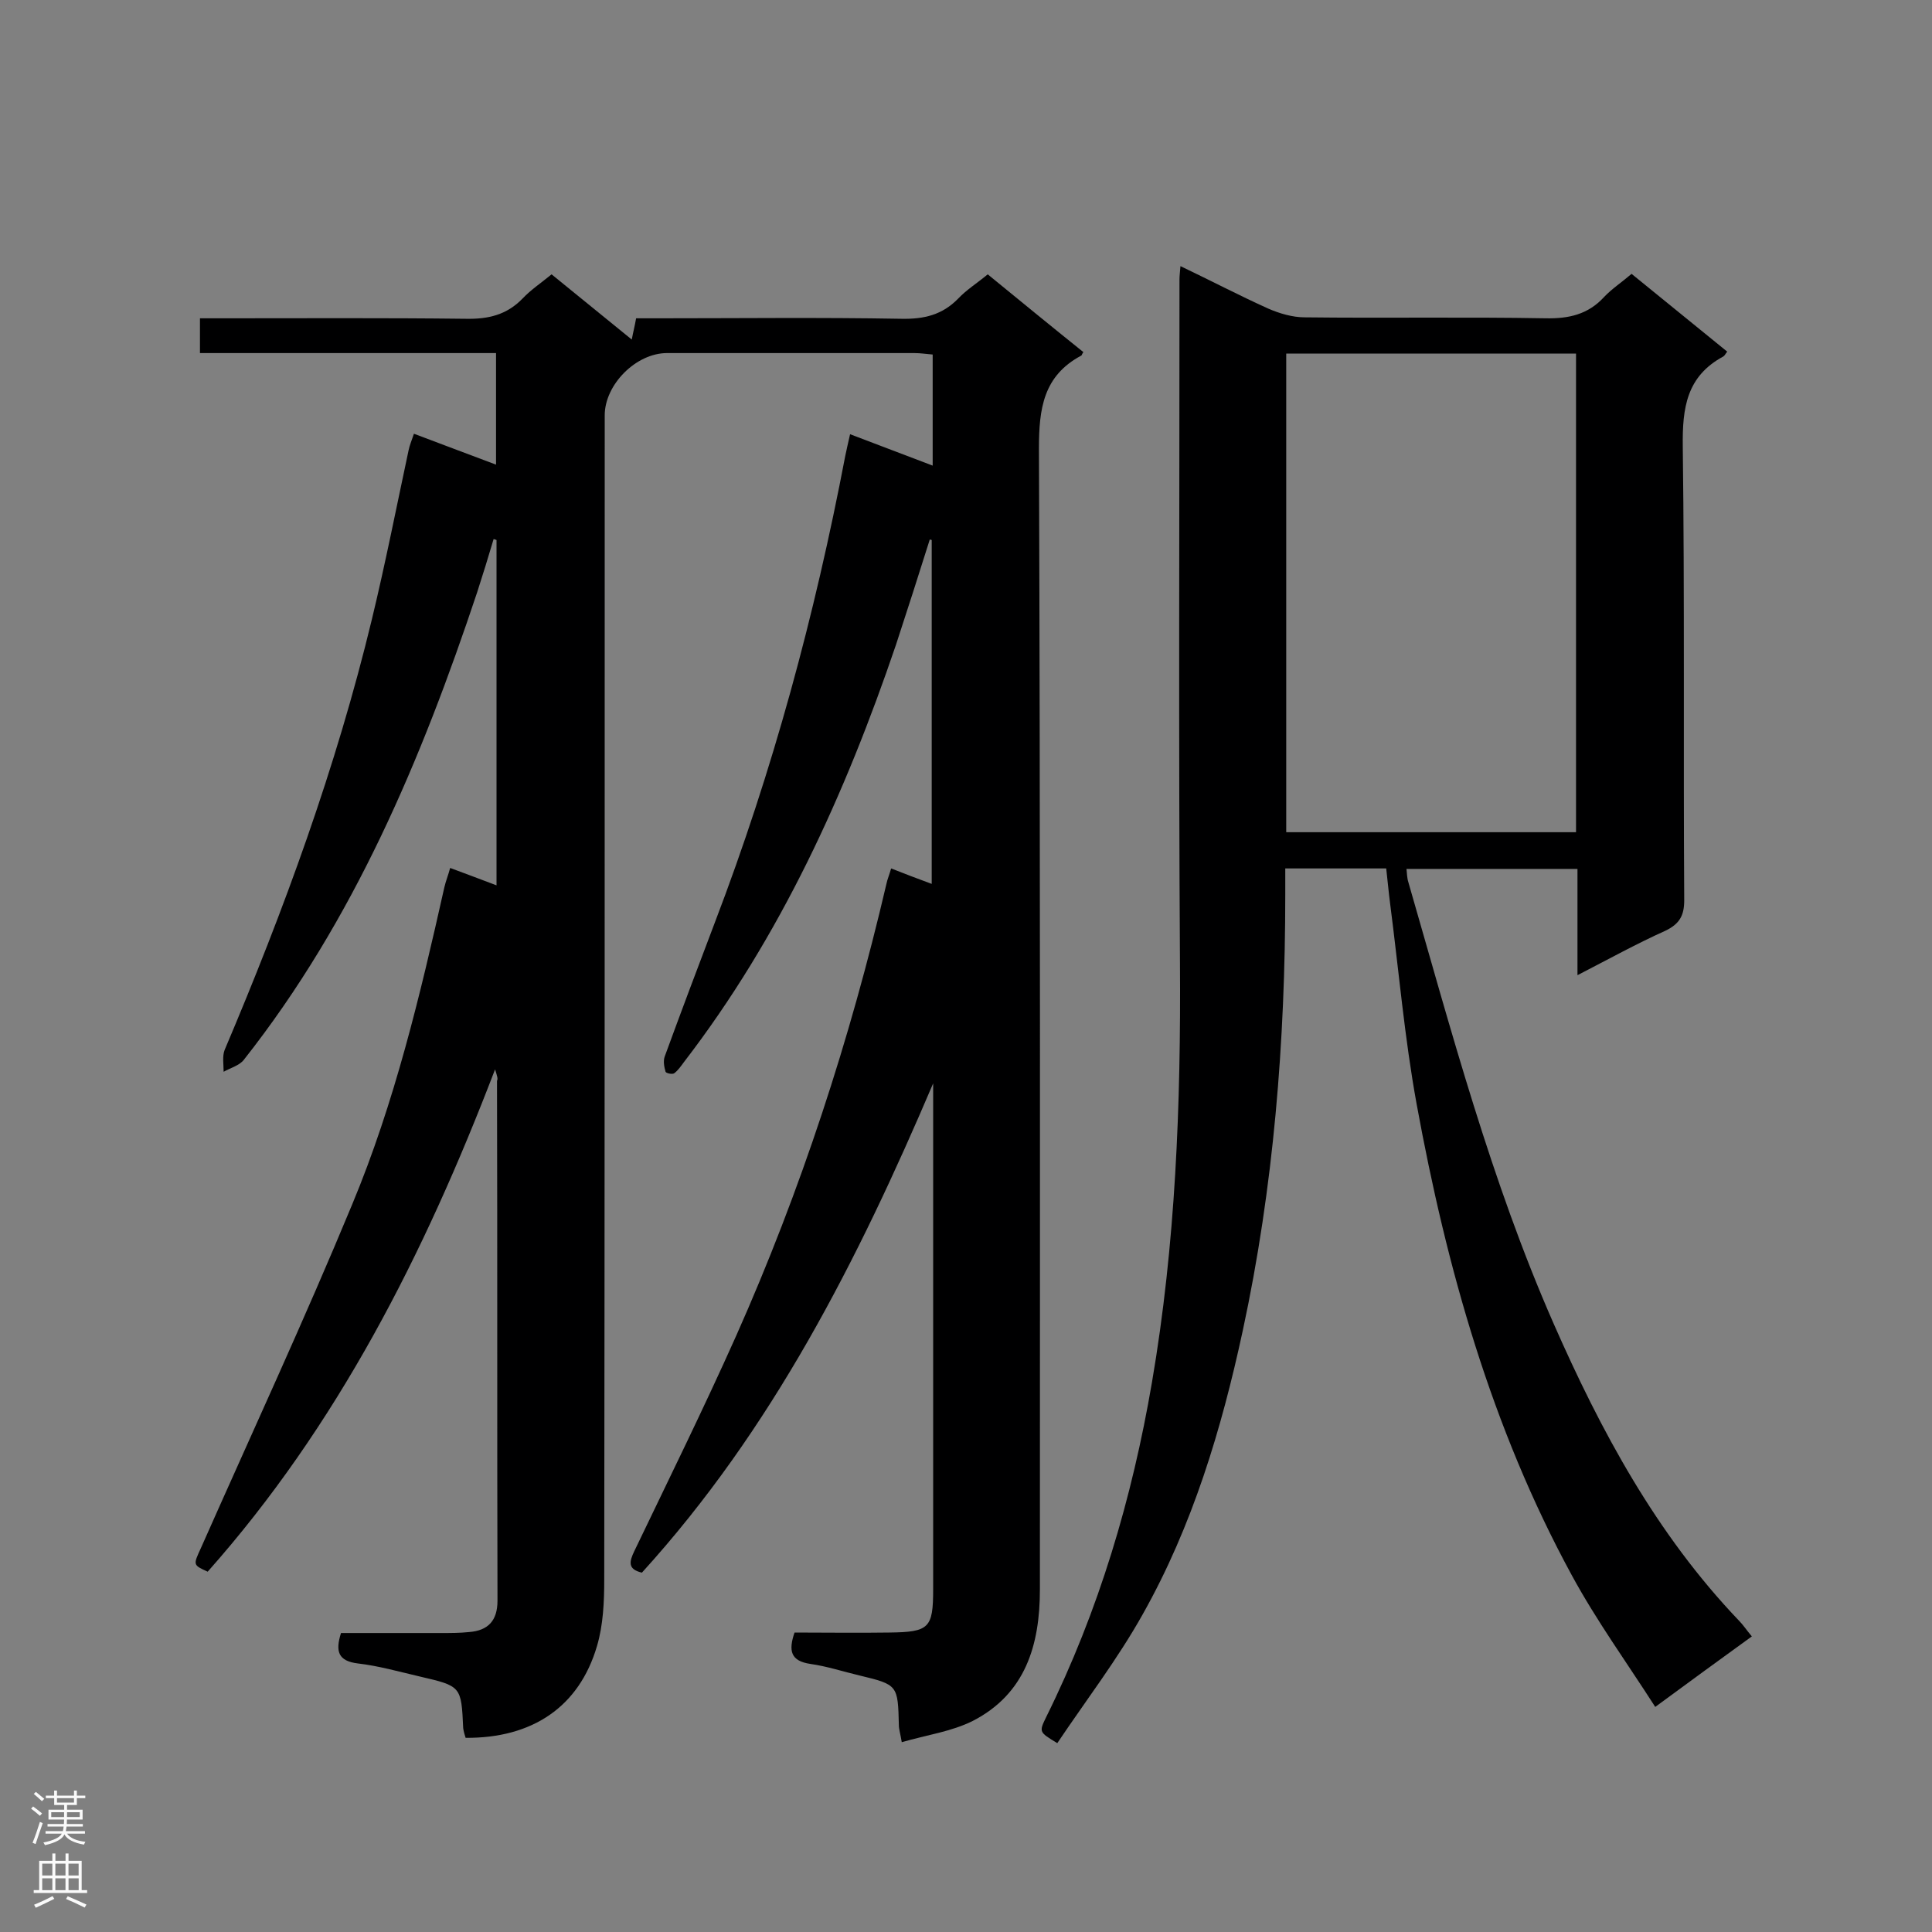 <svg enable-background="new 0 0 400 400" viewBox="0 0 400 400" xmlns="http://www.w3.org/2000/svg"><rect x="0" y="0" width="400" height="400" fill="#808080" stroke="none"/><path d="m102.5 221.4c-14.7 38.4-32.7 73.8-59.5 104-3.1-1.4-3-1.4-1.4-4.9 10.5-23.7 21.4-47.2 31.3-71.1 8.8-21.1 14.1-43.4 19.1-65.7.3-1.3.8-2.5 1.2-4 3.2 1.2 6.2 2.3 9.6 3.6 0-24.2 0-47.8 0-71.5-.2-.1-.4-.1-.6-.2-1.1 3.7-2.2 7.3-3.4 11-11.5 34.5-25.5 67.9-48.3 96.8-.9 1.2-2.8 1.7-4.2 2.5 0-1.5-.3-3.2.2-4.5 12.3-29 23.1-58.5 30.5-89.2 2.8-11.6 5.1-23.3 7.6-35 .2-1 .6-1.9 1.1-3.4 5.6 2.1 11.1 4.2 17 6.4 0-7.8 0-15.3 0-23.1-20.5 0-40.7 0-61.3 0 0-2.4 0-4.5 0-7.2h4.7c16.8 0 33.5-.1 50.3.1 4.7.1 8.5-.8 11.8-4.2 1.7-1.8 3.8-3.2 6-5 5.4 4.4 10.8 8.8 16.6 13.5.3-1.6.6-2.7.9-4.4h4.6c16.8 0 33.5-.2 50.3.1 4.7.1 8.5-.8 11.8-4.2 1.7-1.8 3.8-3.1 6.1-5 6.6 5.4 13.2 10.8 19.8 16.1-.3.4-.3.6-.4.7-7.9 4.2-8.8 11-8.8 19.3.3 78.7.2 157.5.2 236.2 0 11.5-3 21.6-13.9 27.2-4.4 2.2-9.5 2.9-14.7 4.4-.3-1.8-.6-2.7-.6-3.5-.2-8.3-.2-8.4-8.1-10.3-3.4-.8-6.7-1.9-10.2-2.4-4.1-.6-4.6-2.7-3.3-6.5 6.5 0 13 .1 19.6 0 8.3-.1 9.1-.9 9.1-9 0-33.5 0-67.1 0-100.6 0-1.4 0-2.7 0-4.1-15.6 36.6-33.3 71.6-60.3 101.3-3-.7-2.6-2.3-1.6-4.4 7.1-14.8 14.4-29.6 21.1-44.6 13.4-30.1 23.6-61.4 31.1-93.5.2-1 .6-1.9 1-3.3 2.8 1.1 5.4 2.1 8.4 3.2 0-23.9 0-47.6 0-71.2-.1 0-.3-.1-.4-.1-2.3 7.3-4.6 14.5-7 21.8-10.5 30.9-23.9 60.4-43.9 86.4-.6.8-1.2 1.7-2 2.3-.4.3-1.7 0-1.8-.3-.3-1-.5-2.2-.2-3.1 3.4-9.3 6.9-18.6 10.4-27.8 12-31.4 20.7-63.6 27-96.6.3-1.4.6-2.8 1-4.5 5.8 2.2 11.3 4.3 17.1 6.5 0-7.8 0-15.2 0-23-1.3-.1-2.5-.3-3.8-.3-17.1 0-34.1 0-51.2 0-6.4 0-12.9 6.5-12.9 12.9 0 80.3 0 160.7-.1 241 0 4.6-.2 9.4-1.5 13.8-3.7 12.6-13.4 19.1-27.2 19-.2-.6-.4-1.3-.5-2-.4-8.7-.4-8.7-9-10.7-4.3-1-8.5-2.2-12.8-2.7-4.1-.5-4.7-2.5-3.5-6.3h20.8c1.9 0 3.8 0 5.7-.2 4-.3 5.9-2.4 5.9-6.5-.1-35.9 0-71.7-.1-107.6.2-.5.1-.8-.4-2.4z" fill="#000001"/><path d="m326.6 201.9c0-7.8 0-14.8 0-22-12 0-23.6 0-35.4 0 .1.9.1 1.9.4 2.8 8.9 30.8 17.1 61.8 30 91.2 9.8 22.3 21.3 43.7 38.4 61.6.9.9 1.6 2 2.7 3.3-6.5 4.7-12.8 9.3-20 14.6-5.9-9.2-12.2-17.9-17.3-27.3-16.6-30.5-25.9-63.6-32.1-97.5-2.5-13.7-3.7-27.7-5.5-41.6-.3-2.3-.5-4.6-.8-7.2-6.8 0-13.5 0-20.9 0v5.4c0 30.4-2.4 60.6-8.8 90.3-4.4 20.4-10.4 40.4-20.7 58.7-5.2 9.3-11.8 17.9-17.7 26.7-3.8-2.3-3.8-2.3-2.3-5.4 10.9-22 17.8-45.3 21.9-69.3 4.9-28.6 6-57.6 5.8-86.7-.3-47.2-.1-94.5-.1-141.7 0-.7.1-1.4.2-2.7 6.3 3 12.2 6.1 18.2 8.8 2.3 1 5 1.8 7.5 1.8 16.6.2 33.2-.1 49.9.2 4.8.1 8.8-.8 12.1-4.4 1.6-1.7 3.6-3 5.7-4.8 6.6 5.4 13.2 10.7 19.8 16.1-.4.5-.5.8-.8 1-7.6 4.1-8.5 10.6-8.4 18.6.4 31.3.1 62.7.3 94 0 3.2-1 4.9-3.9 6.3-6 2.7-11.6 5.8-18.2 9.2zm-.3-29.6c0-33.2 0-66.1 0-99.1-20.2 0-40 0-60 0v99.1z" fill="#000001"/><g fill="#fafafa"><path d="m6.44 374.46.42-.45c.65.47 1.27.95 1.85 1.44l-.45.49c-.65-.56-1.25-1.06-1.82-1.48m.93 7.33-.63-.26c.55-1.36 1.05-2.8 1.52-4.33.19.1.38.19.59.27-.46 1.29-.95 2.73-1.48 4.32m-.38-10.38.44-.42c.43.34 1.01.82 1.74 1.44l-.49.49c-.53-.51-1.09-1.01-1.69-1.51m2.5.35h1.72v-1.04h.59v1.04h3.52v-1.04h.59v1.04h1.75v.53h-1.75v1.42h-2.03v.97h3.22v2.03h-3.24c0 .35-.01.66-.03.93h3.32v.53h-3.37c-.03.27-.08.58-.15.94h3.96v.53h-3.71c.67.92 1.93 1.48 3.79 1.68-.13.24-.23.44-.29.59-2.13-.38-3.48-1.08-4.04-2.12-.43.97-1.77 1.72-4.03 2.23-.09-.19-.2-.37-.33-.55 2.1-.42 3.37-1.03 3.81-1.83h-3.36v-.53h3.58c.08-.29.13-.61.16-.94h-3.33v-.53h3.39c.02-.27.04-.58.04-.93h-3.23v-2.03h3.25v-.97h-2.07v-1.42h-1.73zm1.12 3.44v1h2.65c.01-.3.02-.44.01-.4v-.25-.35zm1.19-2h3.52v-.91h-3.52zm4.71 2h-2.63v.59c0 .15-.01.28-.01.4h2.64z"/><path d="m13.56 383.74h.63v1.52h2.72v6.07h1.13v.6h-11.06v-.6h1.13v-6.07h2.73v-1.52h.63v1.52h2.1v-1.52zm-2.69 8.83.38.56c-1.24.63-2.53 1.25-3.85 1.85-.1-.21-.21-.42-.34-.63 1.36-.55 2.63-1.15 3.81-1.78m-2.13-4.27h2.1v-2.45h-2.1zm0 3.04h2.1v-2.46h-2.1zm2.72-3.04h2.1v-2.45h-2.1zm0 3.04h2.1v-2.46h-2.1zm6.07 3.6c-1.41-.71-2.7-1.3-3.86-1.78l.35-.56c1.45.62 2.75 1.19 3.88 1.72zm-1.25-9.09h-2.1v2.45h2.1zm-2.09 5.49h2.1v-2.46h-2.1z"/></g></svg>